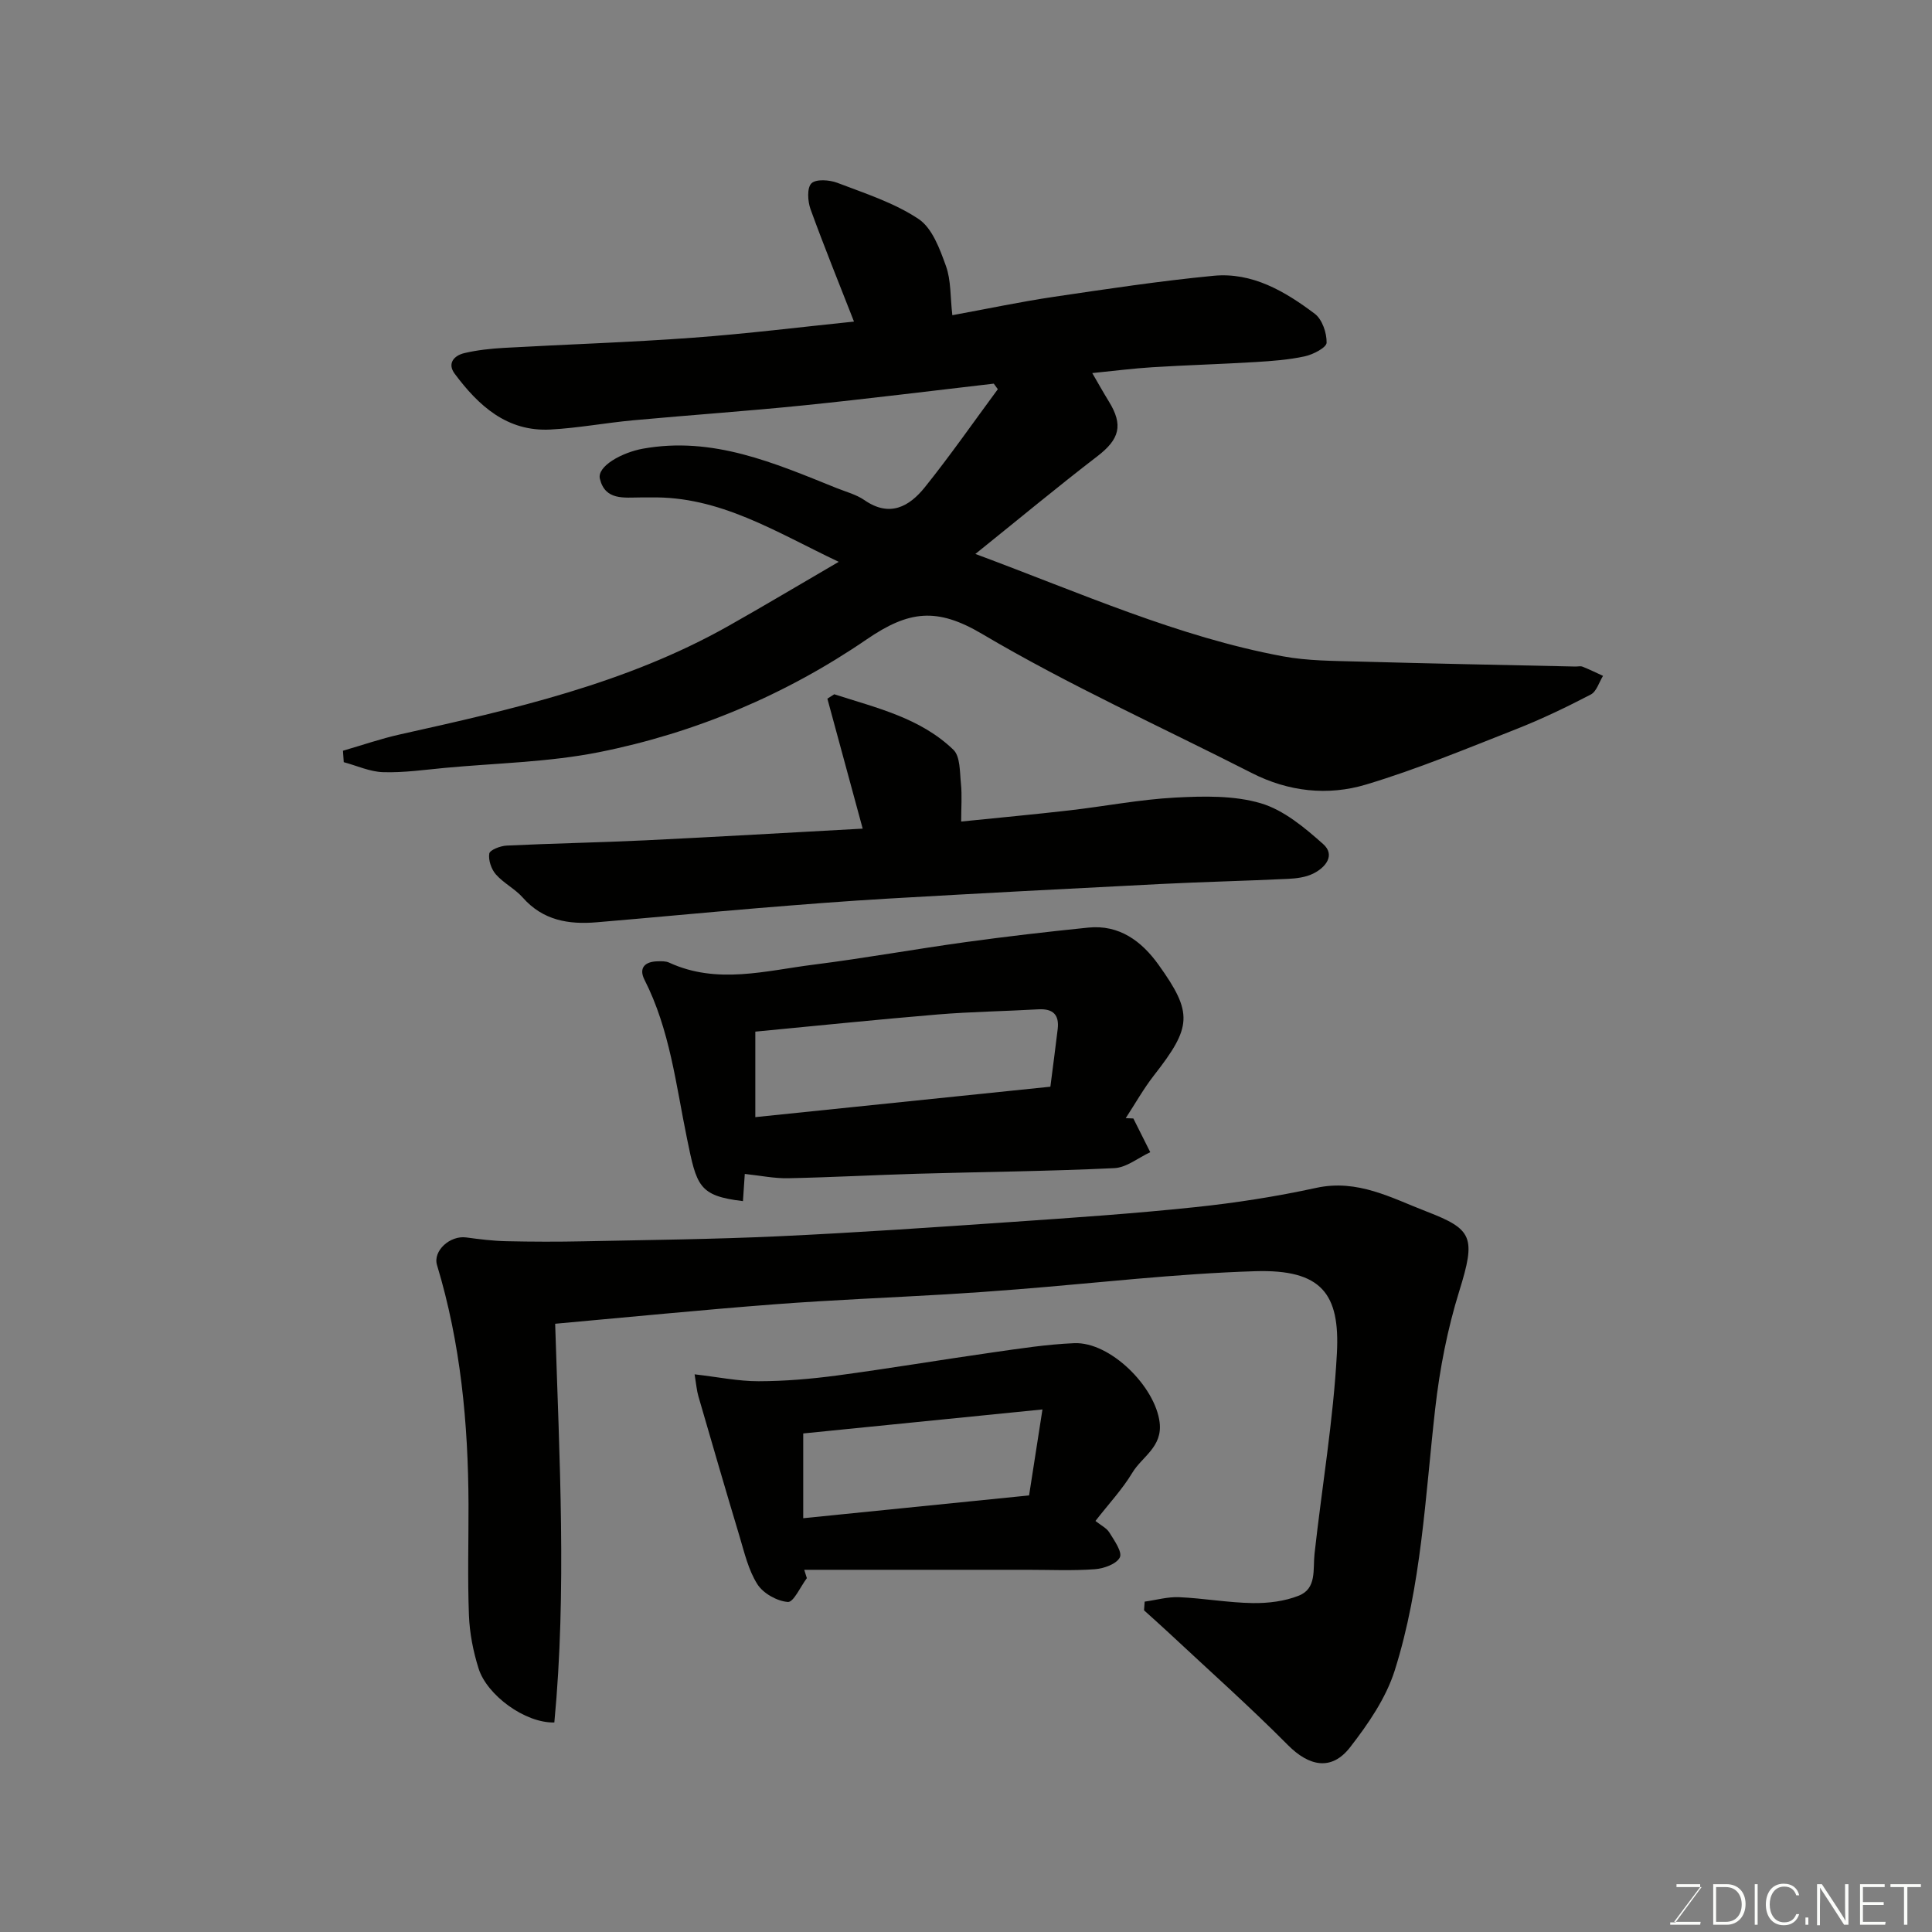 <svg enable-background="new 0 0 400 400" viewBox="0 0 400 400" xmlns="http://www.w3.org/2000/svg"><rect x="0" y="0" width="400" height="400" fill="#808080" stroke="none"/><path d="m71.01 155.43c3.95-1.14 7.85-2.5 11.86-3.39 23.4-5.21 46.77-10.5 67.94-22.44 7.38-4.16 14.66-8.52 22.84-13.28-13.02-6.16-24.62-13.65-39.02-13.33-.67.01-1.33 0-2 0-3.42.01-7.34.66-8.43-3.86-.63-2.61 4.59-5.45 8.88-6.23 14.51-2.62 27.23 2.96 40.08 8.13 1.96.79 4.11 1.34 5.82 2.52 5.22 3.62 9.28 1.33 12.49-2.66 5.28-6.58 10.1-13.52 15.12-20.31-.28-.38-.56-.77-.84-1.15-13.09 1.51-26.17 3.15-39.29 4.49-11.78 1.2-23.6 2.01-35.39 3.1-5.71.53-11.38 1.6-17.1 1.91-8.99.48-14.89-4.92-19.83-11.55-1.61-2.16-.1-3.78 1.99-4.27 2.69-.64 5.49-.93 8.26-1.09 13.03-.73 26.08-1.14 39.09-2.1 11.28-.83 22.52-2.23 33.33-3.34-2.96-7.58-6.13-15.37-9-23.27-.59-1.64-.76-4.43.19-5.35.95-.93 3.73-.73 5.36-.11 5.75 2.2 11.78 4.13 16.82 7.49 2.83 1.89 4.4 6.2 5.67 9.74 1.07 2.97.88 6.39 1.32 10.18 7.28-1.33 14.1-2.78 20.98-3.8 11-1.63 22.02-3.29 33.08-4.36 8.05-.78 14.83 3.23 20.99 7.87 1.53 1.16 2.48 3.96 2.44 5.98-.02 1.01-2.79 2.45-4.5 2.82-3.35.73-6.83.98-10.26 1.19-7.09.43-14.2.63-21.3 1.07-3.93.24-7.84.75-12.46 1.21 1.22 2.1 2.28 4 3.42 5.85 3.06 4.94 2.22 7.85-2.36 11.37-8.27 6.35-16.29 13.02-25.26 20.23 21.87 8.12 41.93 17.15 63.65 21.19 5.15.96 10.51.94 15.78 1.09 14.93.42 29.86.7 44.79 1.03.5.01 1.06-.14 1.49.03 1.44.57 2.83 1.26 4.24 1.9-.82 1.32-1.34 3.24-2.53 3.86-5.03 2.62-10.17 5.09-15.45 7.17-10.28 4.04-20.52 8.3-31.08 11.47-7.91 2.38-16.08 1.49-23.69-2.4-18.66-9.51-37.83-18.15-55.82-28.79-9.32-5.51-15.14-4.85-23.86 1.12-16.71 11.45-35.5 19.4-55.49 23.38-10.42 2.07-21.21 2.25-31.84 3.24-4.26.4-8.54 1.02-12.8.89-2.74-.08-5.44-1.34-8.16-2.07-.05-.79-.11-1.58-.16-2.37z" fill="#010100"/><path d="m236.99 331.6c2.38-.33 4.77-1.02 7.12-.92 5.08.22 10.14 1.14 15.22 1.22 3.2.05 6.63-.36 9.58-1.54 3.75-1.49 2.89-5.42 3.25-8.67 1.53-13.84 3.89-27.62 4.63-41.49.66-12.32-3.14-17.43-16.93-17.01-16.42.51-32.8 2.45-49.2 3.75-4.93.39-9.86.75-14.8 1.04-11.86.7-23.74 1.16-35.59 2.07-15.01 1.15-30 2.64-45.33 4.02.87 27.9 2.42 55.3-.17 82.55-6.09.15-13.97-5.68-15.69-11.19-1.11-3.53-1.85-7.3-1.99-10.98-.3-7.65-.07-15.32-.09-22.99-.06-16.79-1.63-33.38-6.52-49.54-.89-2.94 2.69-6.18 6.05-5.72 2.76.37 5.54.72 8.32.78 5.33.12 10.66.13 15.99.02 13.43-.28 26.87-.42 40.29-1.04 16.14-.75 32.27-1.86 48.4-2.97 12.64-.87 25.29-1.73 37.89-3.06 8.42-.88 16.84-2.2 25.12-4 8.53-1.85 15.53 2.09 22.86 4.92 9.5 3.67 10.2 5.29 6.72 16.47-2.45 7.88-4.05 16.14-4.98 24.35-2.07 18.2-2.83 36.62-8.38 54.19-1.81 5.72-5.5 11.08-9.24 15.9-3.84 4.94-8.49 3.95-12.87-.46-7.97-8.03-16.45-15.57-24.72-23.3-1.67-1.56-3.38-3.07-5.07-4.6.03-.61.08-1.21.13-1.8z" fill="#010100"/><path d="m234.65 231.57c1.17 2.33 2.33 4.66 3.5 6.98-2.48 1.15-4.91 3.18-7.44 3.3-13.57.65-27.17.77-40.76 1.16-8.93.26-17.85.75-26.78.93-2.87.06-5.76-.55-8.97-.89-.14 2.07-.26 3.84-.38 5.63-9.21-1.09-9.58-3.19-11.58-12.93-2.3-11.17-3.53-22.52-8.8-32.89-1.25-2.46.08-3.77 2.67-3.83.81-.02 1.73-.06 2.43.27 9.92 4.57 19.96 1.67 29.92.42 10.53-1.33 20.98-3.22 31.49-4.67 8.43-1.16 16.89-2.14 25.36-3 6.44-.66 11.07 2.84 14.53 7.66 7.22 10.05 6.9 12.92-.92 22.93-2.17 2.78-3.91 5.9-5.85 8.86.54.01 1.06.04 1.58.07zm-17.18-6.58c.57-4.43 1.06-8.16 1.51-11.9.36-2.98-.94-4.29-4-4.12-6.93.4-13.87.49-20.78 1.06-12.68 1.06-25.33 2.37-37.82 3.56v17.7c20.64-2.12 40.85-4.21 61.09-6.3z" fill="#010100"/><path d="m178.61 171.56c-2.43-8.92-4.87-17.92-7.31-26.91.47-.3.95-.61 1.42-.91 8.69 2.81 17.79 4.86 24.67 11.49 1.44 1.39 1.31 4.59 1.56 7 .25 2.43.05 4.91.05 7.86 7.82-.8 15.13-1.47 22.41-2.31 7.31-.84 14.58-2.26 21.91-2.65 5.91-.31 12.17-.46 17.72 1.18 4.74 1.4 9.06 5.03 12.9 8.44 2.6 2.3.49 4.88-2.08 6.13-1.55.76-3.45 1-5.22 1.08-8.76.42-17.53.62-26.28 1.06-18.79.95-37.58 1.93-56.37 3.02-9.04.52-18.06 1.24-27.09 1.98-11.13.92-22.25 2-33.39 2.93-5.79.49-11.11-.39-15.27-5.11-1.61-1.82-3.97-2.98-5.57-4.8-.95-1.08-1.59-2.96-1.37-4.32.13-.75 2.3-1.59 3.59-1.65 9.59-.46 19.18-.63 28.77-1.09 15.01-.73 30-1.61 44.95-2.42z" fill="#010100"/><path d="m143.81 284.54c4.88.56 9.08 1.44 13.27 1.43 5.44-.01 10.91-.48 16.3-1.2 10.68-1.43 21.3-3.22 31.96-4.74 5.67-.81 11.36-1.7 17.07-1.94 7.46-.31 16.78 8.99 17.68 16.41.62 5.09-3.63 7.06-5.65 10.41-2.06 3.43-4.86 6.41-7.64 9.99 1.12.9 2.31 1.46 2.89 2.4 1.01 1.64 2.71 4.03 2.16 5.14-.67 1.37-3.31 2.31-5.17 2.45-4.64.34-9.31.12-13.97.12-15.4 0-30.8 0-46.2 0 .18.58.36 1.15.54 1.73-1.32 1.75-2.75 5.02-3.93 4.93-2.24-.17-5.1-1.77-6.31-3.67-1.86-2.92-2.69-6.55-3.71-9.96-2.9-9.63-5.7-19.29-8.5-28.94-.35-1.19-.44-2.44-.79-4.56zm69.25 25.07c.83-5.35 1.67-10.75 2.77-17.8-17.52 1.76-33.48 3.36-49.53 4.97v17.55c15.51-1.57 30.67-3.1 46.76-4.72z" fill="#010100"/><g fill="#fbfcfa"><path d="m346.9 398 5.4-7.3h-5.2v-.6h4.9v.6l-5.4 7.2h5.5l-.1.6h-6.2v-.5z"/><path d="m354.7 390.1h2.8c2.3 0 3.9 1.6 3.9 4.1s-1.6 4.3-3.9 4.3h-2.8zm.6 7.8h2c2.2 0 3.3-1.6 3.3-3.6 0-1.8-1-3.6-3.3-3.6h-2z"/><path d="m363.9 390.1v8.4h-.6v-8.4z"/><path d="m372.5 396.3c-.4 1.3-1.4 2.3-3.2 2.3-2.4 0-3.7-1.9-3.7-4.3 0-2.3 1.2-4.3 3.7-4.3 1.8 0 2.9 1 3.2 2.4h-.6c-.4-1.1-1.1-1.8-2.5-1.8-2.1 0-3 1.9-3 3.7s.9 3.7 3 3.7c1.4 0 2.1-.7 2.5-1.7z"/><path d="m373.8 398.5v-1.5h.6v1.5z"/><path d="m376.2 398.5v-8.4h1c1.3 2 4.4 6.6 4.9 7.6-.1-1.2-.1-2.4-.1-3.8v-3.8h.7v8.4h-.9c-1.2-1.9-4.4-6.8-5-7.7.1 1.1 0 2.3 0 3.9v3.9h-.6z"/><path d="m390 394.4h-4.3v3.5h4.7l-.1.6h-5.2v-8.4h5.1v.6h-4.5v3.1h4.3z"/><path d="m394.2 390.7h-2.8v-.6h6.3v.6h-2.8v7.8h-.7z"/></g></svg>